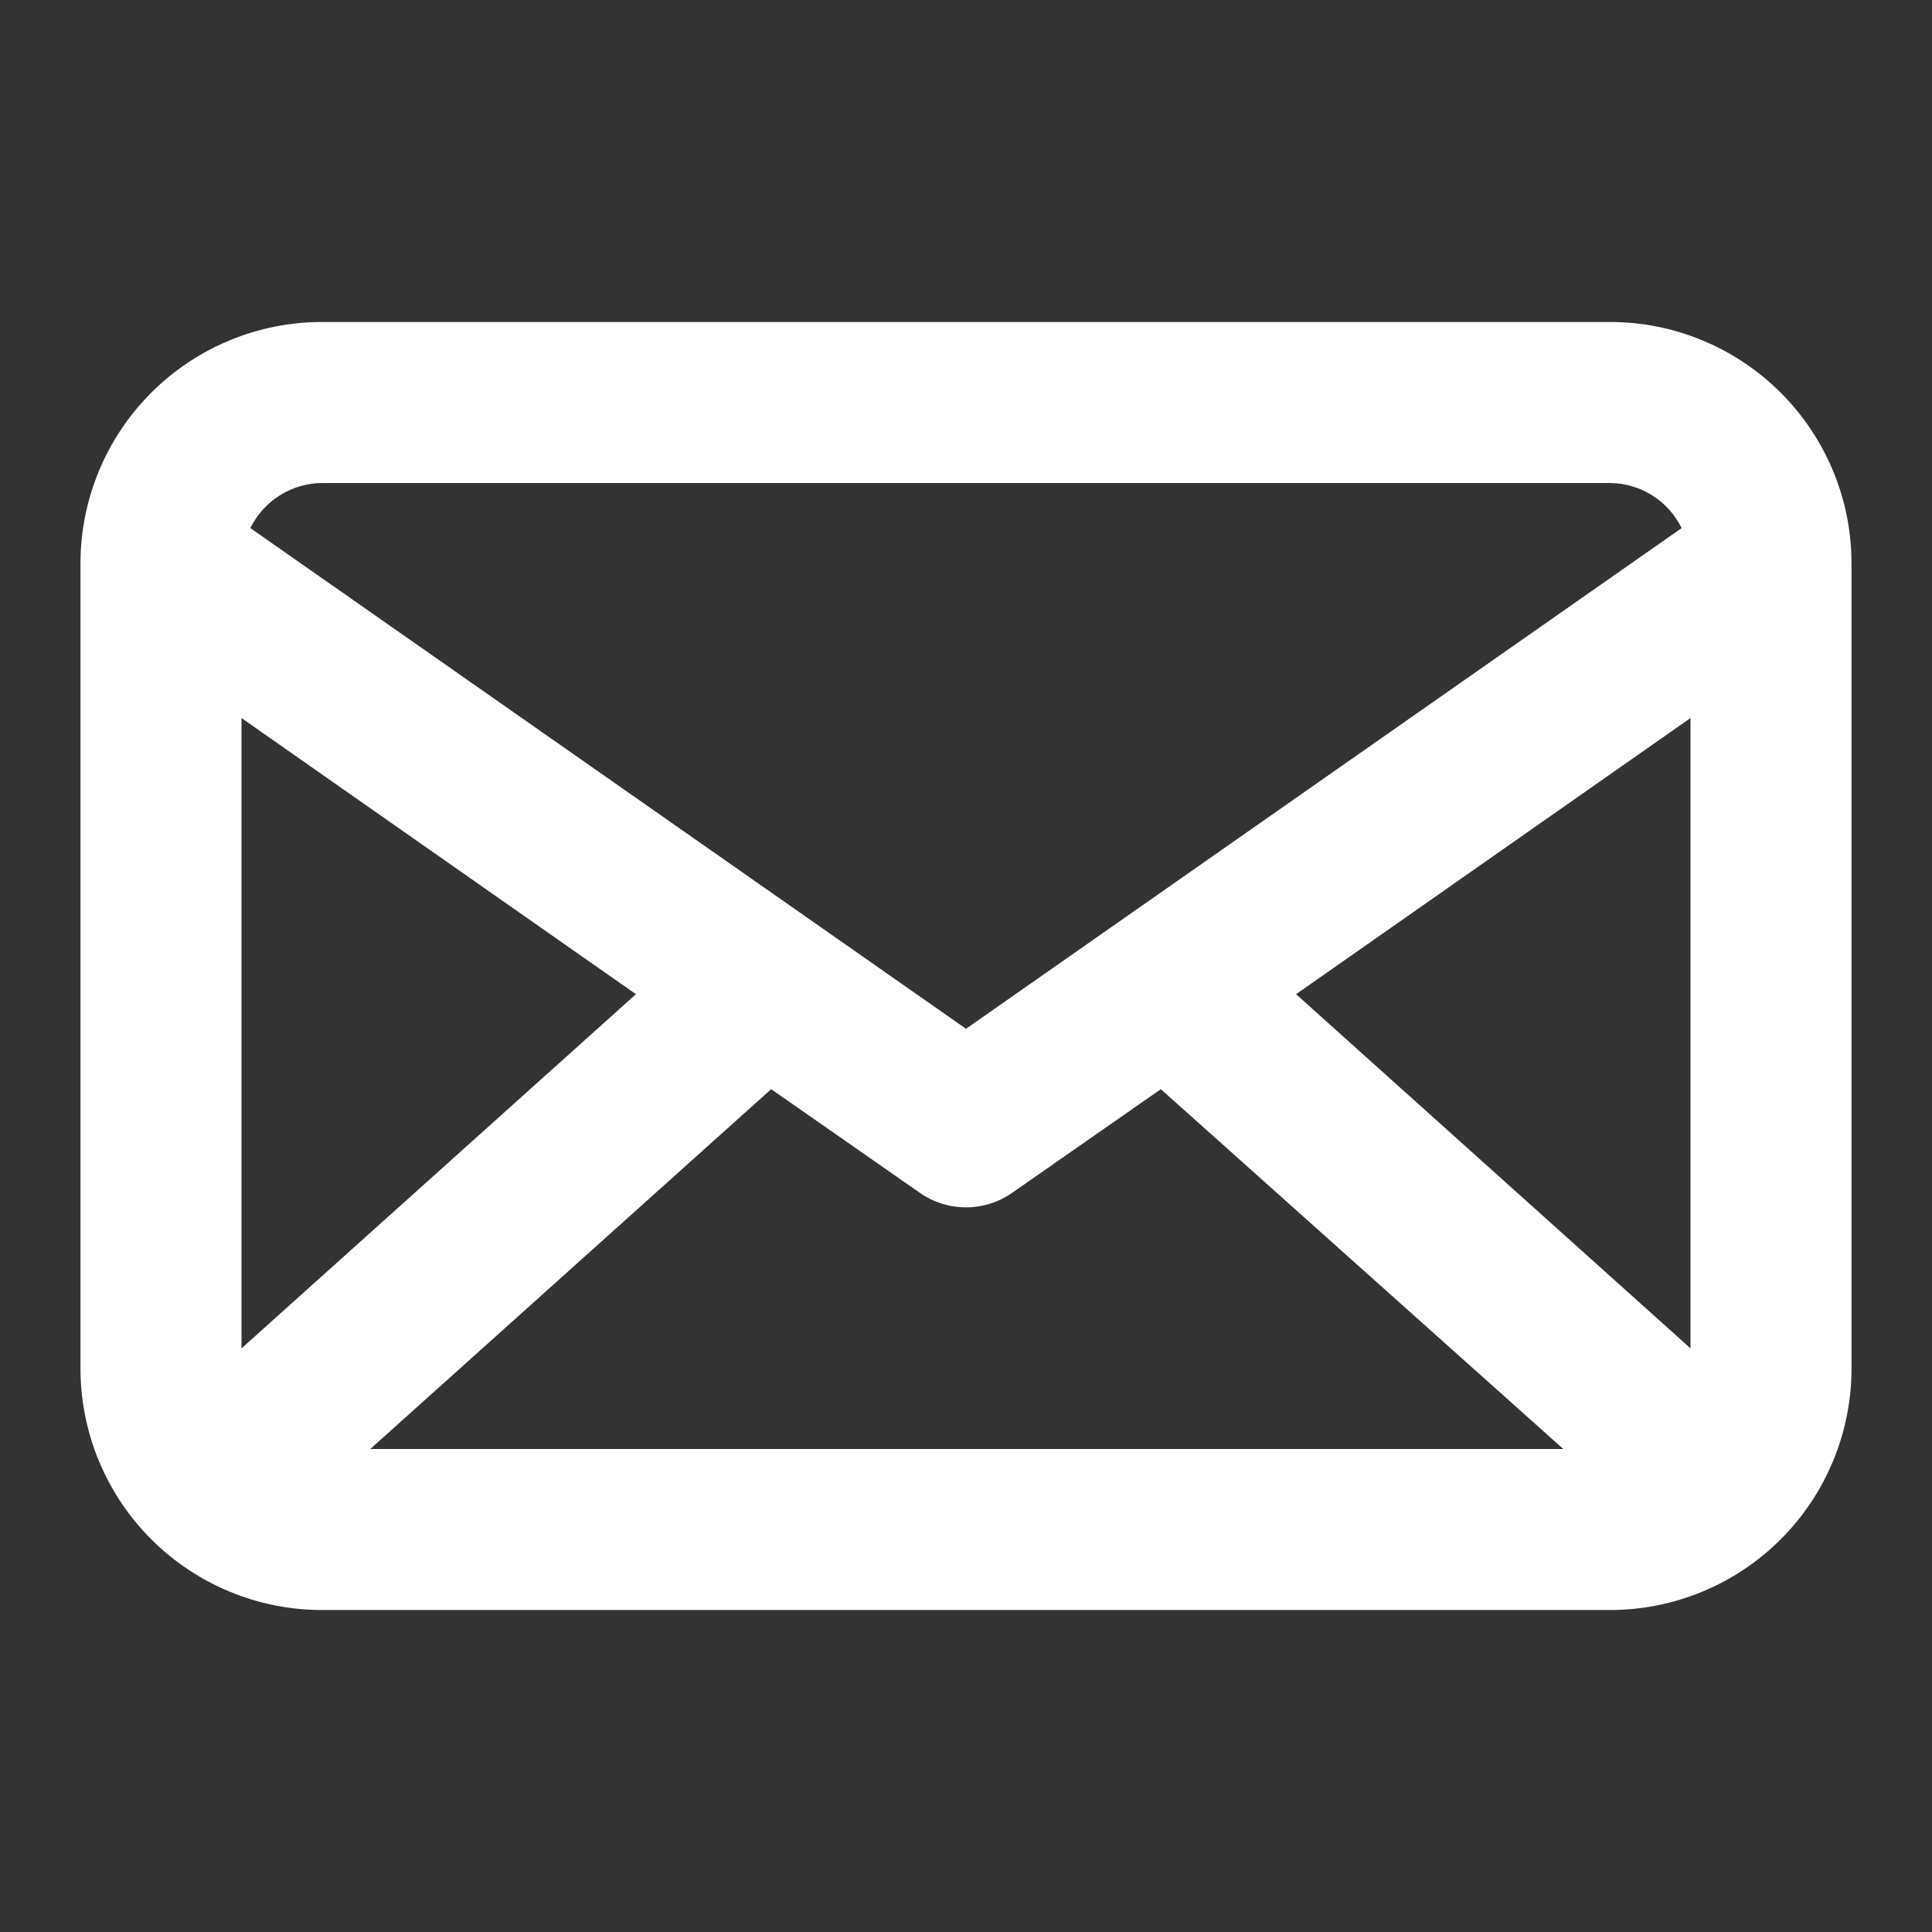 <svg width="32" height="32" viewBox="0 0 32 32" fill="none" xmlns="http://www.w3.org/2000/svg">
<rect x="0" y="0" width="32" height="32" fill="#333333" stroke="none"/>
<g id="Email">
<path id="Vector" d="M26.667 5.333H5.333C4.272 5.333 3.255 5.755 2.505 6.505C1.755 7.255 1.333 8.272 1.333 9.333V22.667C1.333 23.727 1.755 24.745 2.505 25.495C3.255 26.245 4.272 26.667 5.333 26.667H26.667C27.727 26.667 28.745 26.245 29.495 25.495C30.245 24.745 30.667 23.727 30.667 22.667V9.333C30.667 8.272 30.245 7.255 29.495 6.505C28.745 5.755 27.727 5.333 26.667 5.333ZM28 22.333L21.467 16.467L28 11.893V22.333ZM4 11.893L10.533 16.467L4 22.333V11.893ZM12.773 18.04L15.24 19.76C15.463 19.915 15.728 19.998 16 19.998C16.272 19.998 16.537 19.915 16.76 19.76L19.227 18.04L25.893 24H6.133L12.773 18.04ZM5.333 8H26.667C26.914 8.002 27.156 8.073 27.366 8.205C27.576 8.337 27.744 8.524 27.853 8.747L16 17.04L4.147 8.747C4.256 8.524 4.424 8.337 4.634 8.205C4.843 8.073 5.086 8.002 5.333 8Z" fill="white"/>
</g>
</svg>
